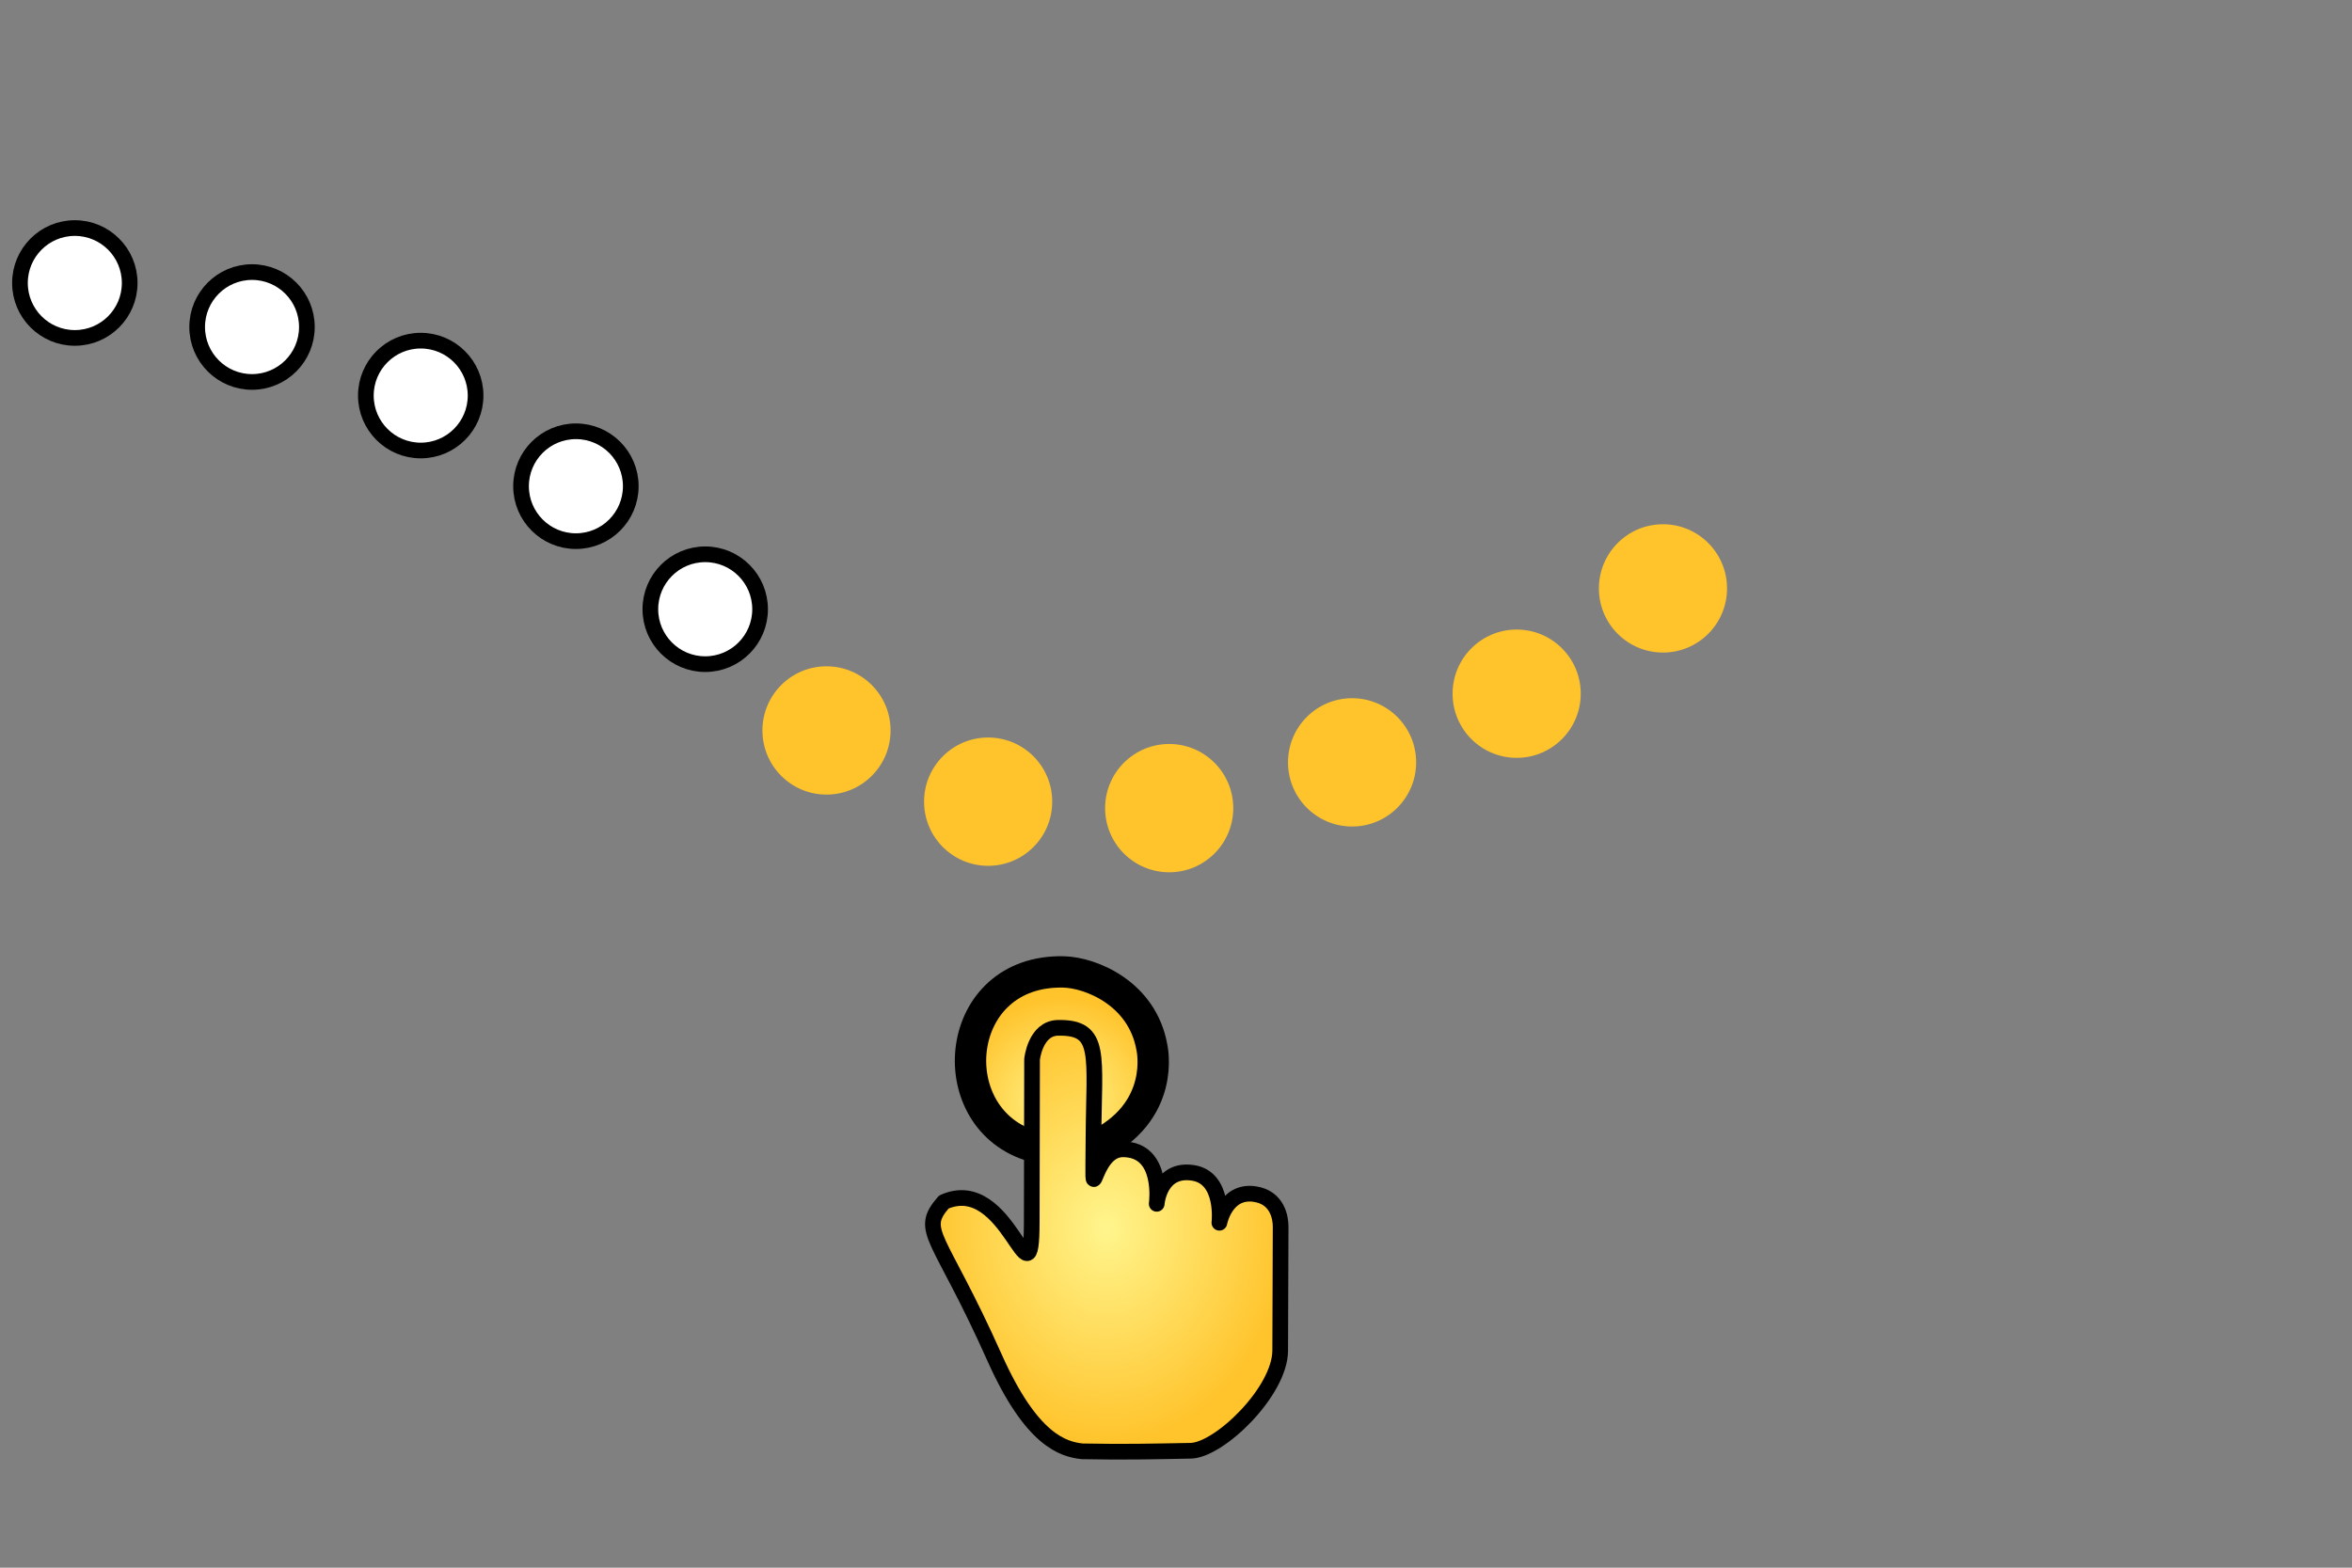 <svg xmlns="http://www.w3.org/2000/svg" xmlns:xlink="http://www.w3.org/1999/xlink" width="300" height="200" viewBox="0 0 300 200"><rect x="0" y="0" width="300" height="200" fill="#808080" stroke="none"/><defs><linearGradient id="a"><stop offset="0" stop-color="#fff58d"/><stop offset="1" stop-color="#ffc32b"/></linearGradient><radialGradient xlink:href="#a" id="b" cx="77.455" cy="980.925" fx="77.455" fy="980.925" r="7.007" gradientUnits="userSpaceOnUse" gradientTransform="matrix(1.2 0 0 1.2 15.1 -200.1)"/><radialGradient xlink:href="#a" id="e" gradientUnits="userSpaceOnUse" gradientTransform="matrix(1.2 0 0 1.2 35.7 -191.1)" cx="77.455" cy="980.925" fx="77.455" fy="980.925" r="7.007"/><radialGradient xlink:href="#a" id="f" gradientUnits="userSpaceOnUse" gradientTransform="matrix(1.2 0 0 1.2 58.8 -190.2)" cx="77.455" cy="980.925" fx="77.455" fy="980.925" r="7.007"/><radialGradient xlink:href="#a" id="d" cx="105.168" cy="152.163" fx="105.168" fy="152.163" r="23.176" gradientTransform="matrix(1 0 0 1.2 36 -25.9)" gradientUnits="userSpaceOnUse"/><radialGradient xlink:href="#a" id="c" cx="99.441" cy="129.036" fx="99.441" fy="129.036" r="13.648" gradientTransform="translate(36 11.7)" gradientUnits="userSpaceOnUse"/><radialGradient xlink:href="#a" id="g" gradientUnits="userSpaceOnUse" gradientTransform="matrix(1.2 0 0 1.2 82.1 -196.1)" cx="77.455" cy="980.925" fx="77.455" fy="980.925" r="7.007"/><radialGradient xlink:href="#a" id="h" gradientUnits="userSpaceOnUse" gradientTransform="matrix(1.2 0 0 1.2 103.1 -204.8)" cx="77.455" cy="980.925" fx="77.455" fy="980.925" r="7.007"/><radialGradient xlink:href="#a" id="i" gradientUnits="userSpaceOnUse" gradientTransform="matrix(1.2 0 0 1.2 121.8 -218.3)" cx="77.455" cy="980.925" fx="77.455" fy="980.925" r="7.007"/></defs><ellipse cx="9.544" cy="888.503" rx="6.998" ry="7.008" fill="#fff" stroke="#000" stroke-width="2" stroke-linecap="round" transform="translate(0 -852.4)"/><ellipse cy="894.119" cx="32.146" rx="6.998" ry="7.008" fill="#fff" stroke="#000" stroke-width="2" stroke-linecap="round" transform="translate(0 -852.4)"/><ellipse cx="53.664" cy="902.867" rx="6.998" ry="7.008" fill="#fff" stroke="#000" stroke-width="2" stroke-linecap="round" transform="translate(0 -852.4)"/><ellipse cy="914.429" cx="73.458" rx="6.998" ry="7.008" fill="#fff" stroke="#000" stroke-width="2" stroke-linecap="round" transform="translate(0 -852.4)"/><ellipse cx="89.952" cy="930.122" rx="6.998" ry="7.008" fill="#fff" stroke="#000" stroke-width="2" stroke-linecap="round" transform="translate(0 -852.4)"/><ellipse cy="945.588" cx="105.421" rx="8.173" ry="8.185" fill="url(#b)" transform="translate(0 -852.4)"/><g fill-rule="evenodd" stroke="#000" stroke-linejoin="round"><path d="M131.282 146.093c-11.402-3.8-9.683-22.456 4.42-22.097 3.357.085 9.996 2.667 11.224 9.634 0 0 1.945 8.308-7.336 12.64" fill="url(#c)" stroke-width="4"/><path d="M120.39 153.345c-3.29 3.777-.623 3.974 6.468 19.86 4.725 10.585 8.762 11.68 11.17 11.95 5.467.107 8.893.02 13.85-.073 3.648-.068 11.395-7.554 11.413-12.78l.056-15.802c.004-1.05-.35-3.773-3.378-4.174-3.664-.484-4.436 3.67-4.436 3.67s.688-5.776-3.404-6.37c-4.267-.622-4.59 3.954-4.59 3.954s.966-6.92-4.285-6.955c-4.217-.03-3.84 9.414-3.78-1.344.058-10.71 1.134-14.262-4.53-14.153-2.904.056-3.304 4.016-3.304 4.016l-.04 20.757c-.02 11.61-2.914-6.243-11.21-2.553z" fill="url(#d)" stroke-width="2"/></g><ellipse cx="126.039" cy="954.673" rx="8.173" ry="8.185" fill="url(#e)" transform="translate(0 -852.4)"/><ellipse cy="955.499" cx="149.131" rx="8.173" ry="8.185" fill="url(#f)" transform="translate(0 -852.4)"/><ellipse cx="172.458" cy="949.659" rx="8.173" ry="8.185" fill="url(#g)" transform="translate(0 -852.4)"/><ellipse cy="940.899" cx="193.452" rx="8.173" ry="8.185" fill="url(#h)" transform="translate(0 -852.4)"/><ellipse cx="212.113" cy="927.467" rx="8.173" ry="8.185" fill="url(#i)" transform="translate(0 -852.4)"/></svg>